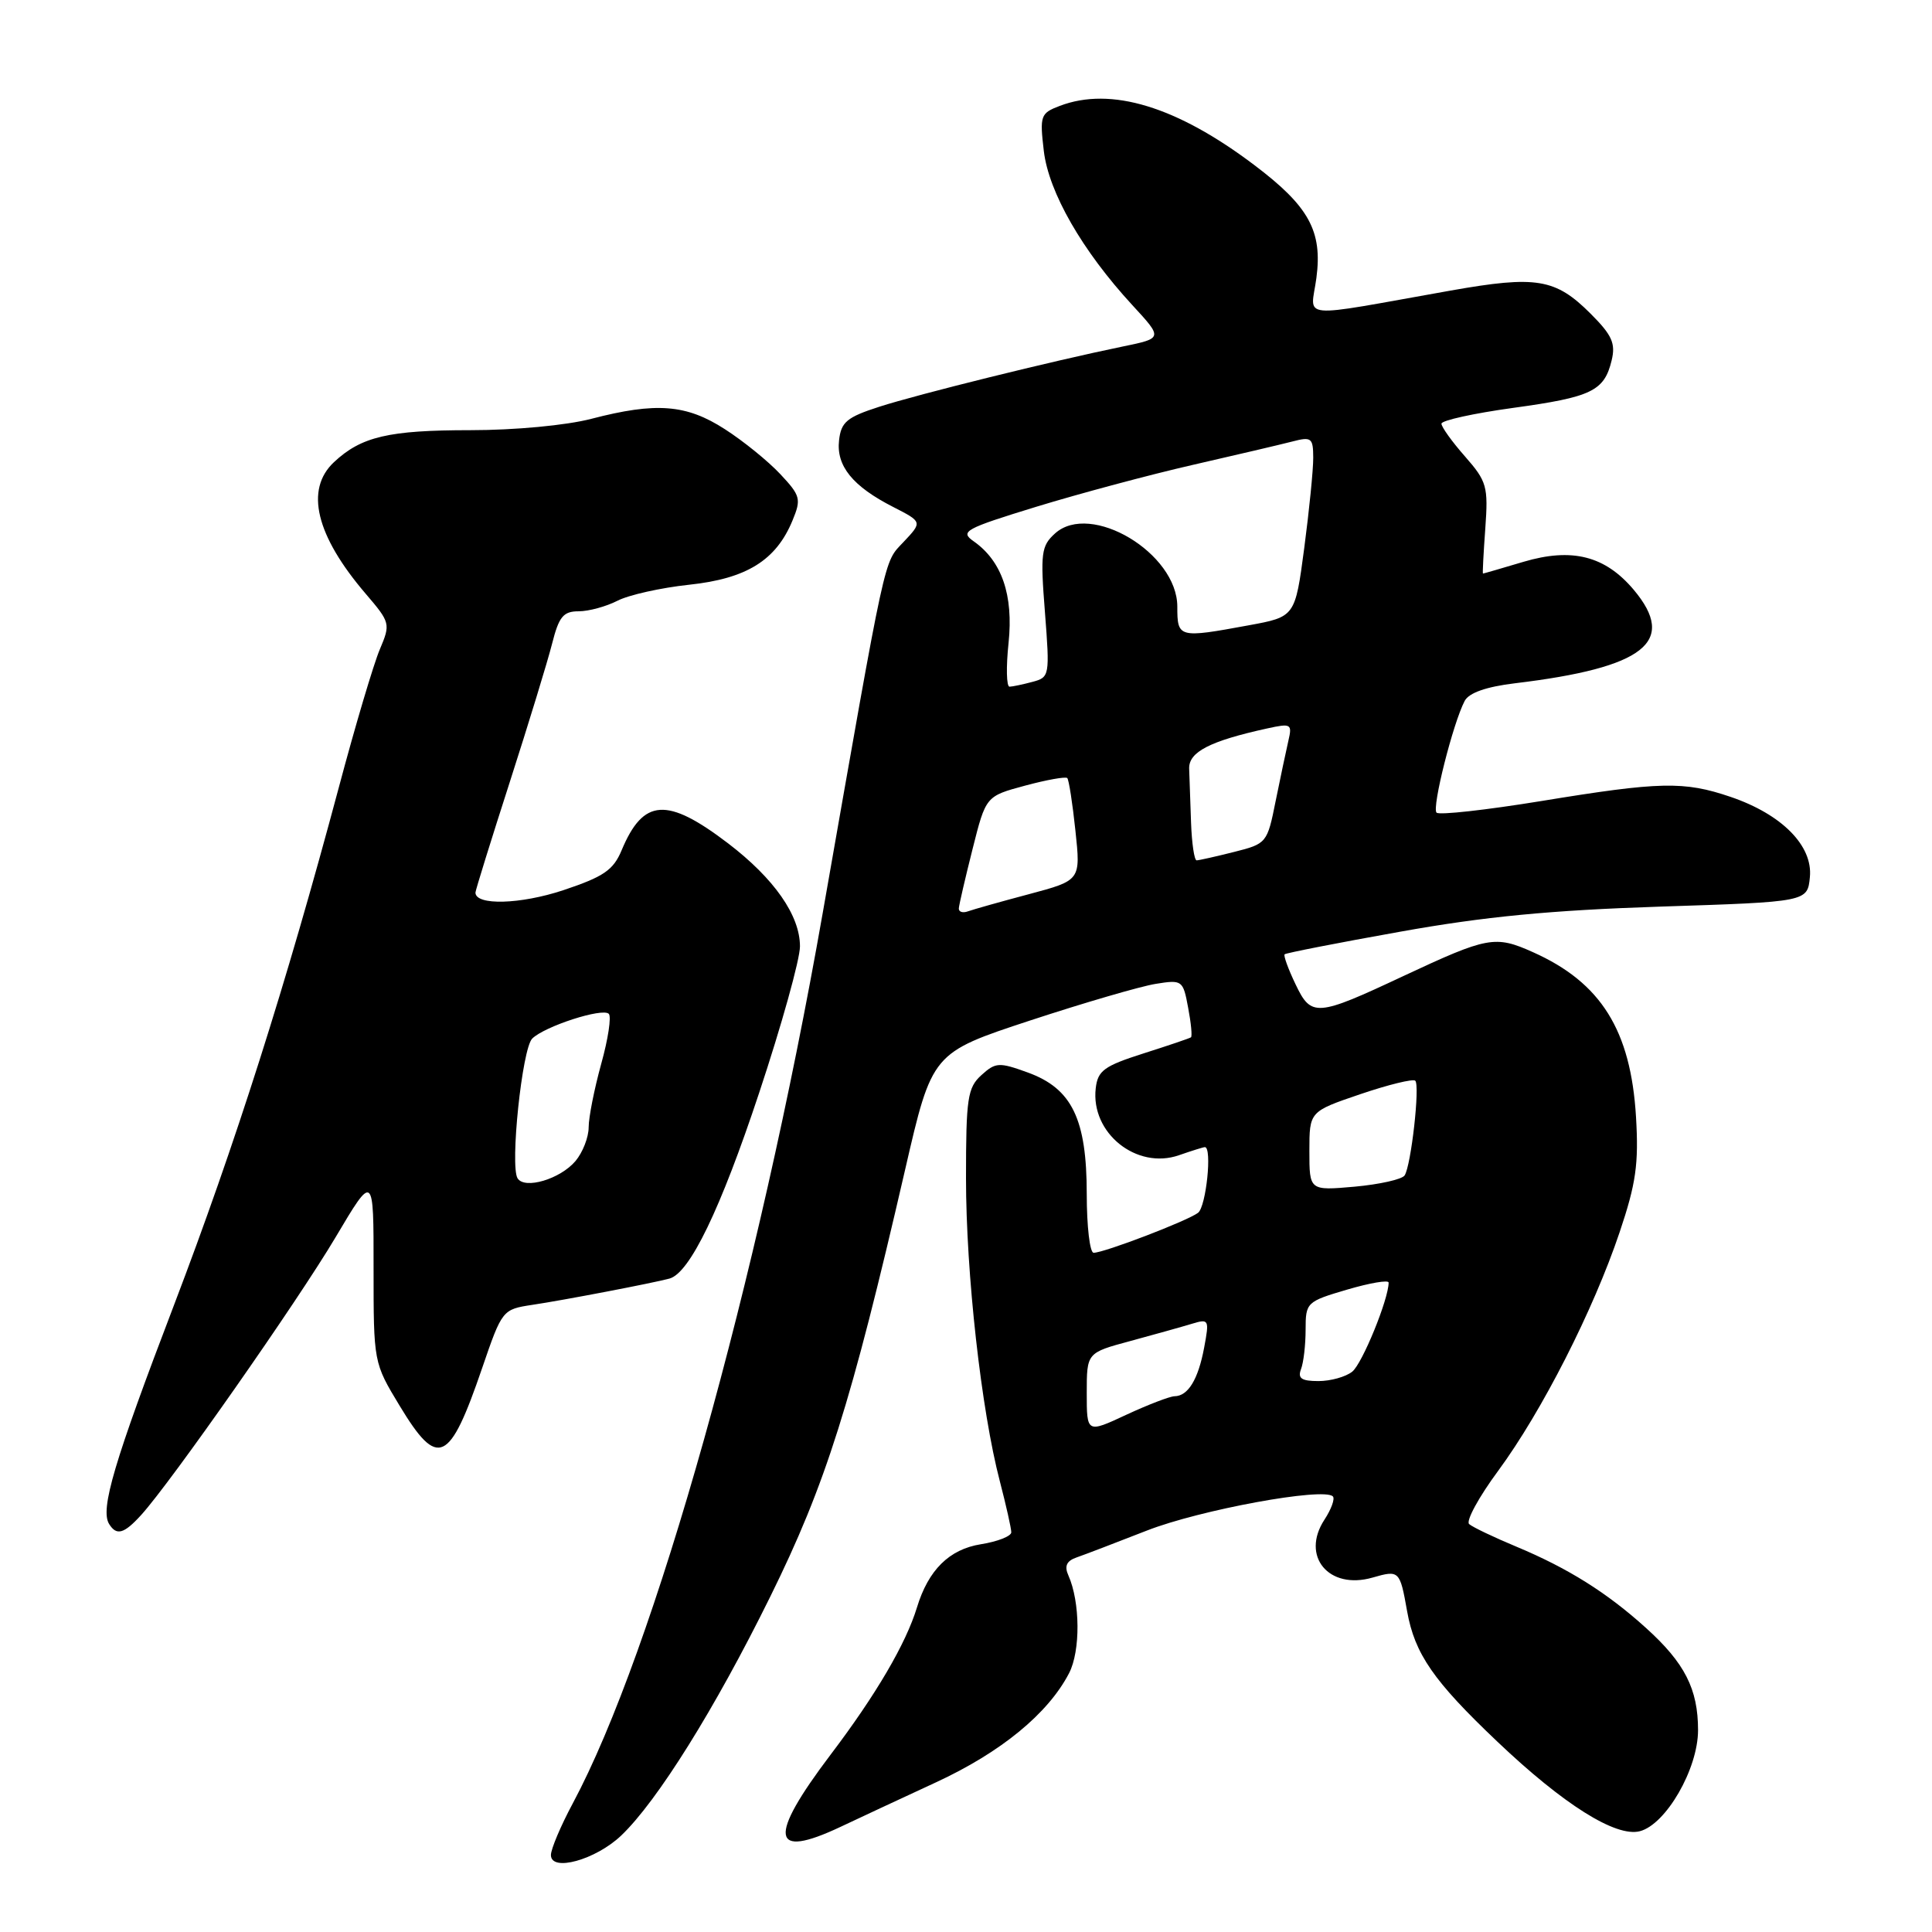 <?xml version="1.0" encoding="UTF-8" standalone="no"?>
<!DOCTYPE svg PUBLIC "-//W3C//DTD SVG 1.1//EN" "http://www.w3.org/Graphics/SVG/1.1/DTD/svg11.dtd" >
<svg xmlns="http://www.w3.org/2000/svg" xmlns:xlink="http://www.w3.org/1999/xlink" version="1.1" viewBox="0 0 256 256">
 <g >
 <path fill="currentColor"
d=" M 82.30 243.23 C 87.09 238.67 94.73 226.43 102.05 211.59 C 109.41 196.69 112.77 186.04 119.93 155.00 C 123.50 139.50 123.50 139.50 136.50 135.22 C 143.65 132.87 151.13 130.69 153.12 130.37 C 156.65 129.80 156.76 129.88 157.43 133.50 C 157.82 135.54 157.99 137.31 157.81 137.45 C 157.64 137.58 154.80 138.54 151.50 139.59 C 146.30 141.25 145.46 141.86 145.19 144.20 C 144.50 150.13 150.61 155.03 156.23 153.07 C 157.92 152.48 159.46 152.00 159.65 152.00 C 160.64 152.00 159.82 159.89 158.75 160.70 C 157.33 161.78 146.30 166.00 144.91 166.00 C 144.41 166.00 144.00 162.51 144.00 158.23 C 144.00 148.29 142.05 144.25 136.21 142.12 C 132.38 140.73 131.93 140.75 130.04 142.46 C 128.21 144.12 128.00 145.50 128.00 156.10 C 128.00 168.74 130.02 186.87 132.49 196.30 C 133.32 199.49 134.00 202.52 134.00 203.04 C 134.00 203.55 132.19 204.27 129.97 204.62 C 125.78 205.29 123.01 208.03 121.50 213.00 C 120.04 217.79 116.08 224.56 110.06 232.50 C 101.72 243.52 102.12 246.44 111.39 242.06 C 113.65 240.99 119.33 238.34 124.00 236.18 C 132.65 232.18 138.88 227.06 141.66 221.70 C 143.18 218.75 143.14 212.29 141.57 208.76 C 141.01 207.52 141.32 206.83 142.65 206.37 C 143.67 206.02 147.87 204.41 151.99 202.80 C 159.00 200.06 175.38 197.05 176.61 198.28 C 176.91 198.58 176.41 199.97 175.50 201.36 C 172.33 206.20 176.06 210.70 181.86 209.04 C 185.41 208.02 185.49 208.09 186.45 213.50 C 187.46 219.15 189.95 222.75 198.40 230.77 C 207.16 239.10 214.08 243.45 217.27 242.65 C 220.74 241.77 225.00 234.40 225.00 229.25 C 225.00 223.81 223.24 220.35 218.10 215.71 C 212.93 211.03 207.77 207.80 200.95 204.95 C 197.95 203.70 195.12 202.35 194.67 201.95 C 194.21 201.56 195.94 198.37 198.53 194.87 C 204.30 187.03 211.14 173.60 214.61 163.27 C 216.78 156.83 217.15 154.22 216.78 148.00 C 216.09 136.52 212.15 130.20 203.13 126.17 C 198.11 123.92 197.14 124.10 185.98 129.32 C 174.43 134.74 173.75 134.79 171.67 130.43 C 170.70 128.41 170.05 126.62 170.22 126.45 C 170.39 126.28 177.27 124.93 185.51 123.46 C 196.69 121.45 205.46 120.61 220.00 120.13 C 239.50 119.50 239.50 119.50 239.82 116.21 C 240.22 112.06 236.10 107.90 229.31 105.59 C 223.14 103.49 219.98 103.56 204.24 106.14 C 196.94 107.33 190.69 108.03 190.35 107.68 C 189.70 107.04 192.54 95.79 194.08 92.87 C 194.65 91.80 196.93 91.00 200.72 90.54 C 217.93 88.47 222.28 85.05 216.47 78.14 C 212.68 73.65 208.30 72.54 201.88 74.44 C 199.00 75.30 196.58 76.00 196.50 76.00 C 196.43 76.00 196.57 73.31 196.81 70.02 C 197.21 64.45 197.02 63.79 194.12 60.48 C 192.40 58.53 191.00 56.58 191.00 56.14 C 191.00 55.71 195.26 54.77 200.48 54.05 C 210.90 52.62 212.57 51.82 213.55 47.76 C 214.10 45.50 213.60 44.40 210.77 41.57 C 206.10 36.90 203.59 36.49 192.23 38.50 C 171.49 42.18 173.69 42.39 174.43 36.83 C 175.25 30.62 173.45 27.34 166.20 21.87 C 155.94 14.11 147.20 11.45 140.43 14.03 C 137.87 15.00 137.76 15.32 138.31 20.00 C 138.96 25.49 143.41 33.24 150.05 40.44 C 154.09 44.82 154.09 44.82 148.79 45.91 C 139.40 47.84 121.64 52.24 116.50 53.90 C 112.22 55.28 111.45 55.92 111.18 58.34 C 110.79 61.74 112.98 64.44 118.36 67.18 C 122.23 69.16 122.23 69.16 119.71 71.83 C 117.06 74.66 117.54 72.44 109.01 121.00 C 100.43 169.86 86.70 218.76 75.91 238.93 C 74.31 241.91 73.00 245.01 73.00 245.80 C 73.00 248.08 78.92 246.44 82.30 243.23 Z  M 18.70 200.75 C 22.61 196.46 39.41 172.46 44.45 163.97 C 49.51 155.44 49.51 155.44 49.50 168.00 C 49.50 180.56 49.50 180.56 52.96 186.28 C 58.03 194.66 59.55 193.96 63.90 181.24 C 66.53 173.56 66.59 173.50 70.53 172.90 C 74.59 172.30 86.53 170.01 88.70 169.42 C 91.39 168.70 95.47 160.25 100.59 144.81 C 103.57 135.84 106.00 127.11 106.00 125.40 C 106.00 121.30 102.59 116.42 96.48 111.75 C 88.38 105.58 85.25 105.78 82.37 112.66 C 81.27 115.30 79.99 116.17 74.63 117.96 C 68.96 119.84 63.00 120.01 63.00 118.27 C 63.00 117.99 65.04 111.41 67.54 103.65 C 70.04 95.88 72.57 87.61 73.16 85.27 C 74.06 81.71 74.64 81.00 76.67 81.00 C 78.01 81.00 80.31 80.37 81.80 79.61 C 83.28 78.84 87.57 77.88 91.32 77.48 C 98.93 76.67 102.83 74.25 105.01 68.97 C 106.19 66.12 106.07 65.68 103.39 62.82 C 101.80 61.12 98.50 58.44 96.05 56.87 C 90.94 53.57 86.94 53.26 78.34 55.50 C 75.04 56.36 68.22 57.00 62.36 57.00 C 51.50 57.00 47.87 57.85 44.25 61.24 C 40.38 64.87 41.85 70.96 48.46 78.68 C 51.72 82.49 51.76 82.66 50.33 86.04 C 49.52 87.94 47.07 96.17 44.90 104.32 C 37.87 130.60 31.14 151.74 23.07 172.89 C 15.10 193.74 13.25 199.99 14.46 201.94 C 15.44 203.52 16.43 203.25 18.70 200.75 Z  M 144.00 184.58 C 144.00 179.25 144.00 179.25 149.75 177.70 C 152.91 176.84 156.58 175.82 157.89 175.42 C 160.20 174.72 160.26 174.82 159.55 178.60 C 158.76 182.80 157.42 184.99 155.63 185.01 C 155.01 185.02 152.14 186.12 149.25 187.46 C 144.00 189.91 144.00 189.91 144.00 184.58 Z  M 172.39 181.42 C 172.73 180.55 173.00 178.19 173.00 176.17 C 173.00 172.59 173.13 172.46 178.50 170.88 C 181.53 169.99 184.00 169.57 184.00 169.95 C 184.00 172.14 180.51 180.69 179.18 181.75 C 178.32 182.44 176.31 183.00 174.70 183.00 C 172.45 183.00 171.93 182.64 172.39 181.42 Z  M 173.50 152.52 C 173.50 147.28 173.50 147.28 180.26 144.98 C 183.97 143.72 187.25 142.92 187.53 143.20 C 188.17 143.84 186.98 154.43 186.12 155.75 C 185.78 156.27 182.80 156.94 179.50 157.24 C 173.50 157.77 173.50 157.77 173.50 152.52 Z  M 127.05 120.36 C 127.08 119.89 127.90 116.35 128.87 112.50 C 130.63 105.50 130.63 105.50 135.83 104.10 C 138.69 103.33 141.21 102.88 141.42 103.10 C 141.63 103.32 142.12 106.46 142.50 110.08 C 143.20 116.65 143.20 116.65 136.35 118.48 C 132.58 119.48 128.94 120.51 128.25 120.76 C 127.56 121.01 127.02 120.83 127.05 120.36 Z  M 157.82 109.00 C 157.72 106.25 157.61 103.03 157.57 101.85 C 157.50 99.64 160.31 98.19 167.92 96.52 C 171.07 95.83 171.24 95.92 170.72 98.14 C 170.42 99.44 169.66 103.04 169.03 106.14 C 167.92 111.71 167.84 111.80 163.51 112.89 C 161.09 113.50 158.86 114.00 158.56 114.00 C 158.25 114.00 157.92 111.75 157.82 109.00 Z  M 133.64 85.19 C 134.30 78.85 132.75 74.34 129.01 71.72 C 127.16 70.43 127.83 70.06 137.34 67.14 C 143.03 65.40 152.36 62.90 158.09 61.59 C 163.82 60.28 169.74 58.89 171.25 58.50 C 173.77 57.84 174.00 58.02 174.01 60.64 C 174.02 62.21 173.48 67.60 172.82 72.61 C 171.61 81.73 171.61 81.73 165.44 82.86 C 156.16 84.57 156.00 84.53 156.00 80.38 C 156.00 73.29 144.51 66.42 139.79 70.69 C 137.97 72.34 137.84 73.28 138.46 81.12 C 139.11 89.54 139.08 89.75 136.81 90.35 C 135.54 90.69 134.17 90.98 133.77 90.99 C 133.36 90.99 133.30 88.38 133.64 85.19 Z  M 68.58 156.13 C 67.56 154.48 69.18 138.96 70.52 137.62 C 72.15 136.00 79.84 133.50 80.67 134.34 C 81.03 134.70 80.58 137.69 79.66 140.98 C 78.75 144.28 78.00 148.05 78.00 149.37 C 78.00 150.70 77.21 152.71 76.25 153.85 C 74.23 156.24 69.51 157.64 68.58 156.13 Z "/>
</g>
</svg>